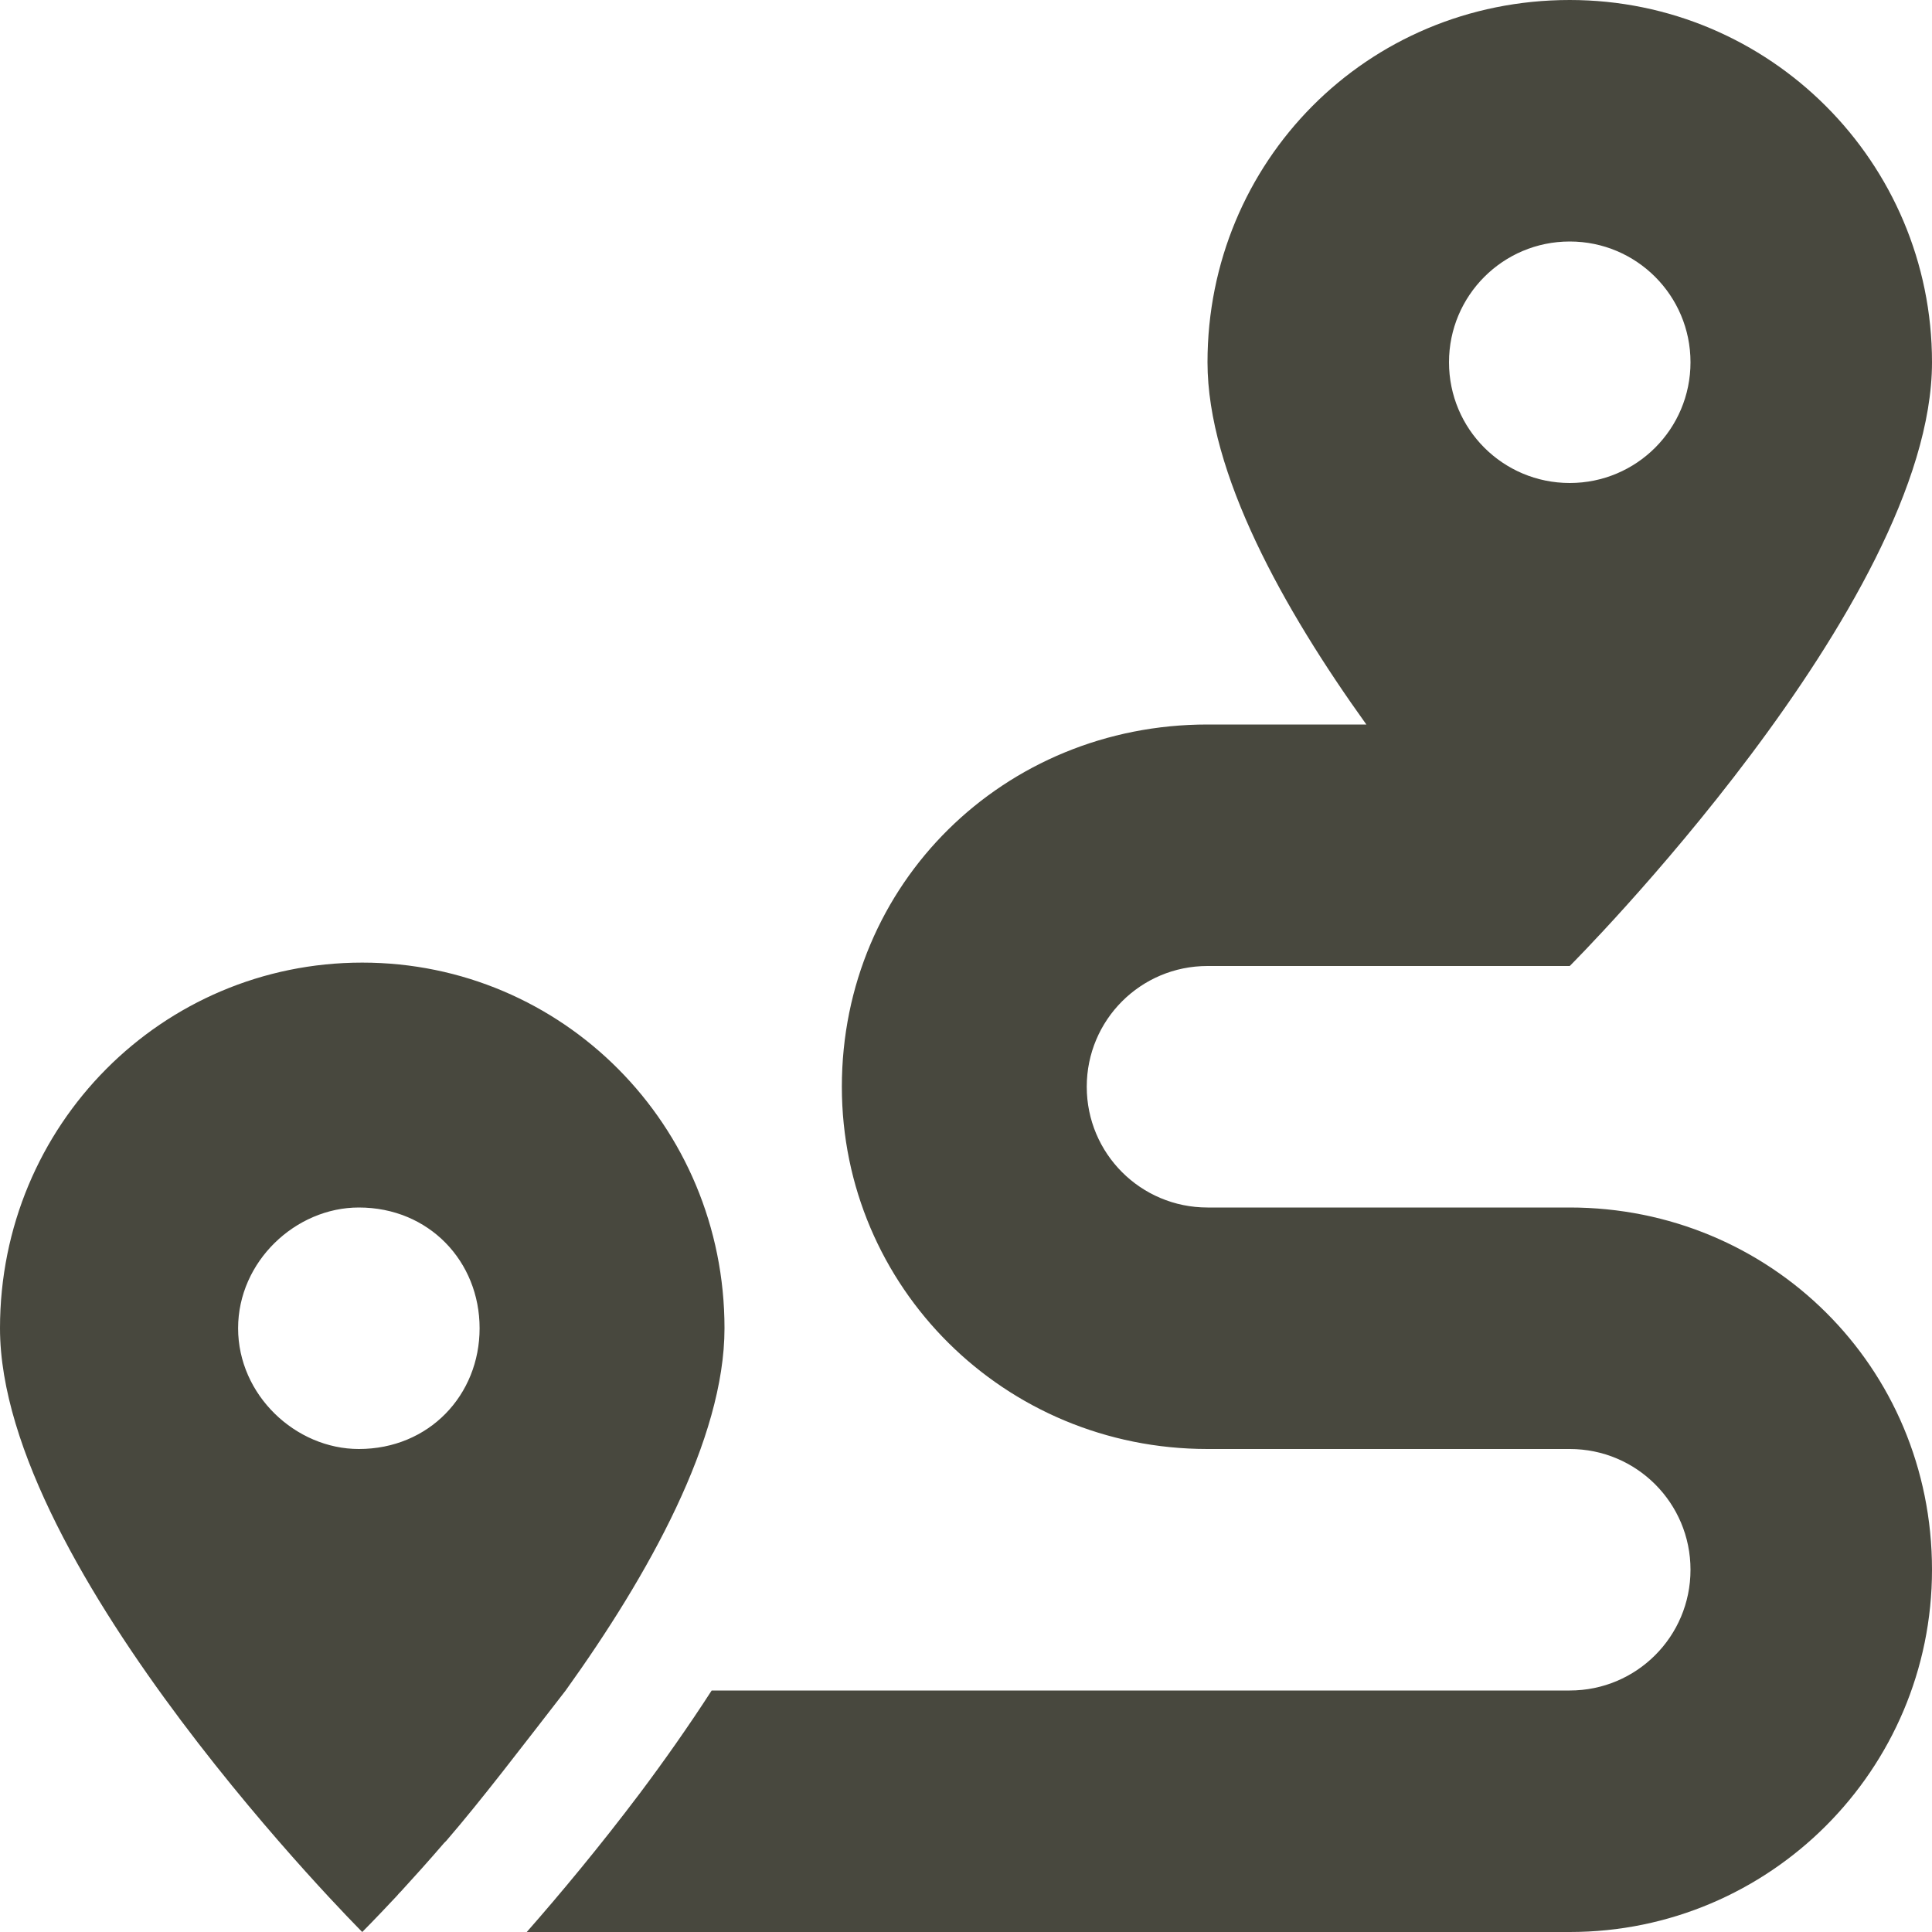 <svg fill="#48483e" xmlns="http://www.w3.org/2000/svg" viewBox="0 0 512 512"><!--! Font Awesome Pro 6.1.2 by @fontawesome - https://fontawesome.com License - https://fontawesome.com/license (Commercial License) Copyright 2022 Fonticons, Inc.--><path d="M320 256c-17.7 0-32 14.3-32 32s14.3 32 32 32h96c53 0 96 42.1 96 96 0 53-43 96-96 96H139.6c8.7-9.9 19.3-22.6 30-36.8 6.3-8.4 12.8-17.6 19-27.2H416c17.7 0 32-14.3 32-32s-14.3-32-32-32h-96c-53.9 0-96.9-43-96.9-96 0-53.9 43-96 96.9-96h42.1c-21.9-30.5-42.1-66.6-42.1-96 0-53.02 42.1-96 96-96 53 0 96 42.98 96 96 0 64-96 160-96 160h-96zm96-128c17.7 0 32-14.3 32-32 0-17.67-14.3-32-32-32s-32 14.33-32 32c0 17.7 14.3 32 32 32zM118.3 487.8l-.6.6c-4.3 5-8.2 9.3-11.4 12.8-.4.4-.8.8-1.1 1.2-5.7 6.1-9.2 9.6-9.2 9.6S0 416 0 352c0-53.9 42.98-96.9 96-96.9 53 0 96 43 96 96.9 0 29.4-20.2 65.5-42.1 96-11.8 15.2-22.2 28.9-31.6 39.8zM95.1 384c18.6 0 32-14.3 32-32s-13.4-32-32-32c-16.77 0-32 14.3-32 32s15.23 32 32 32z"/></svg>